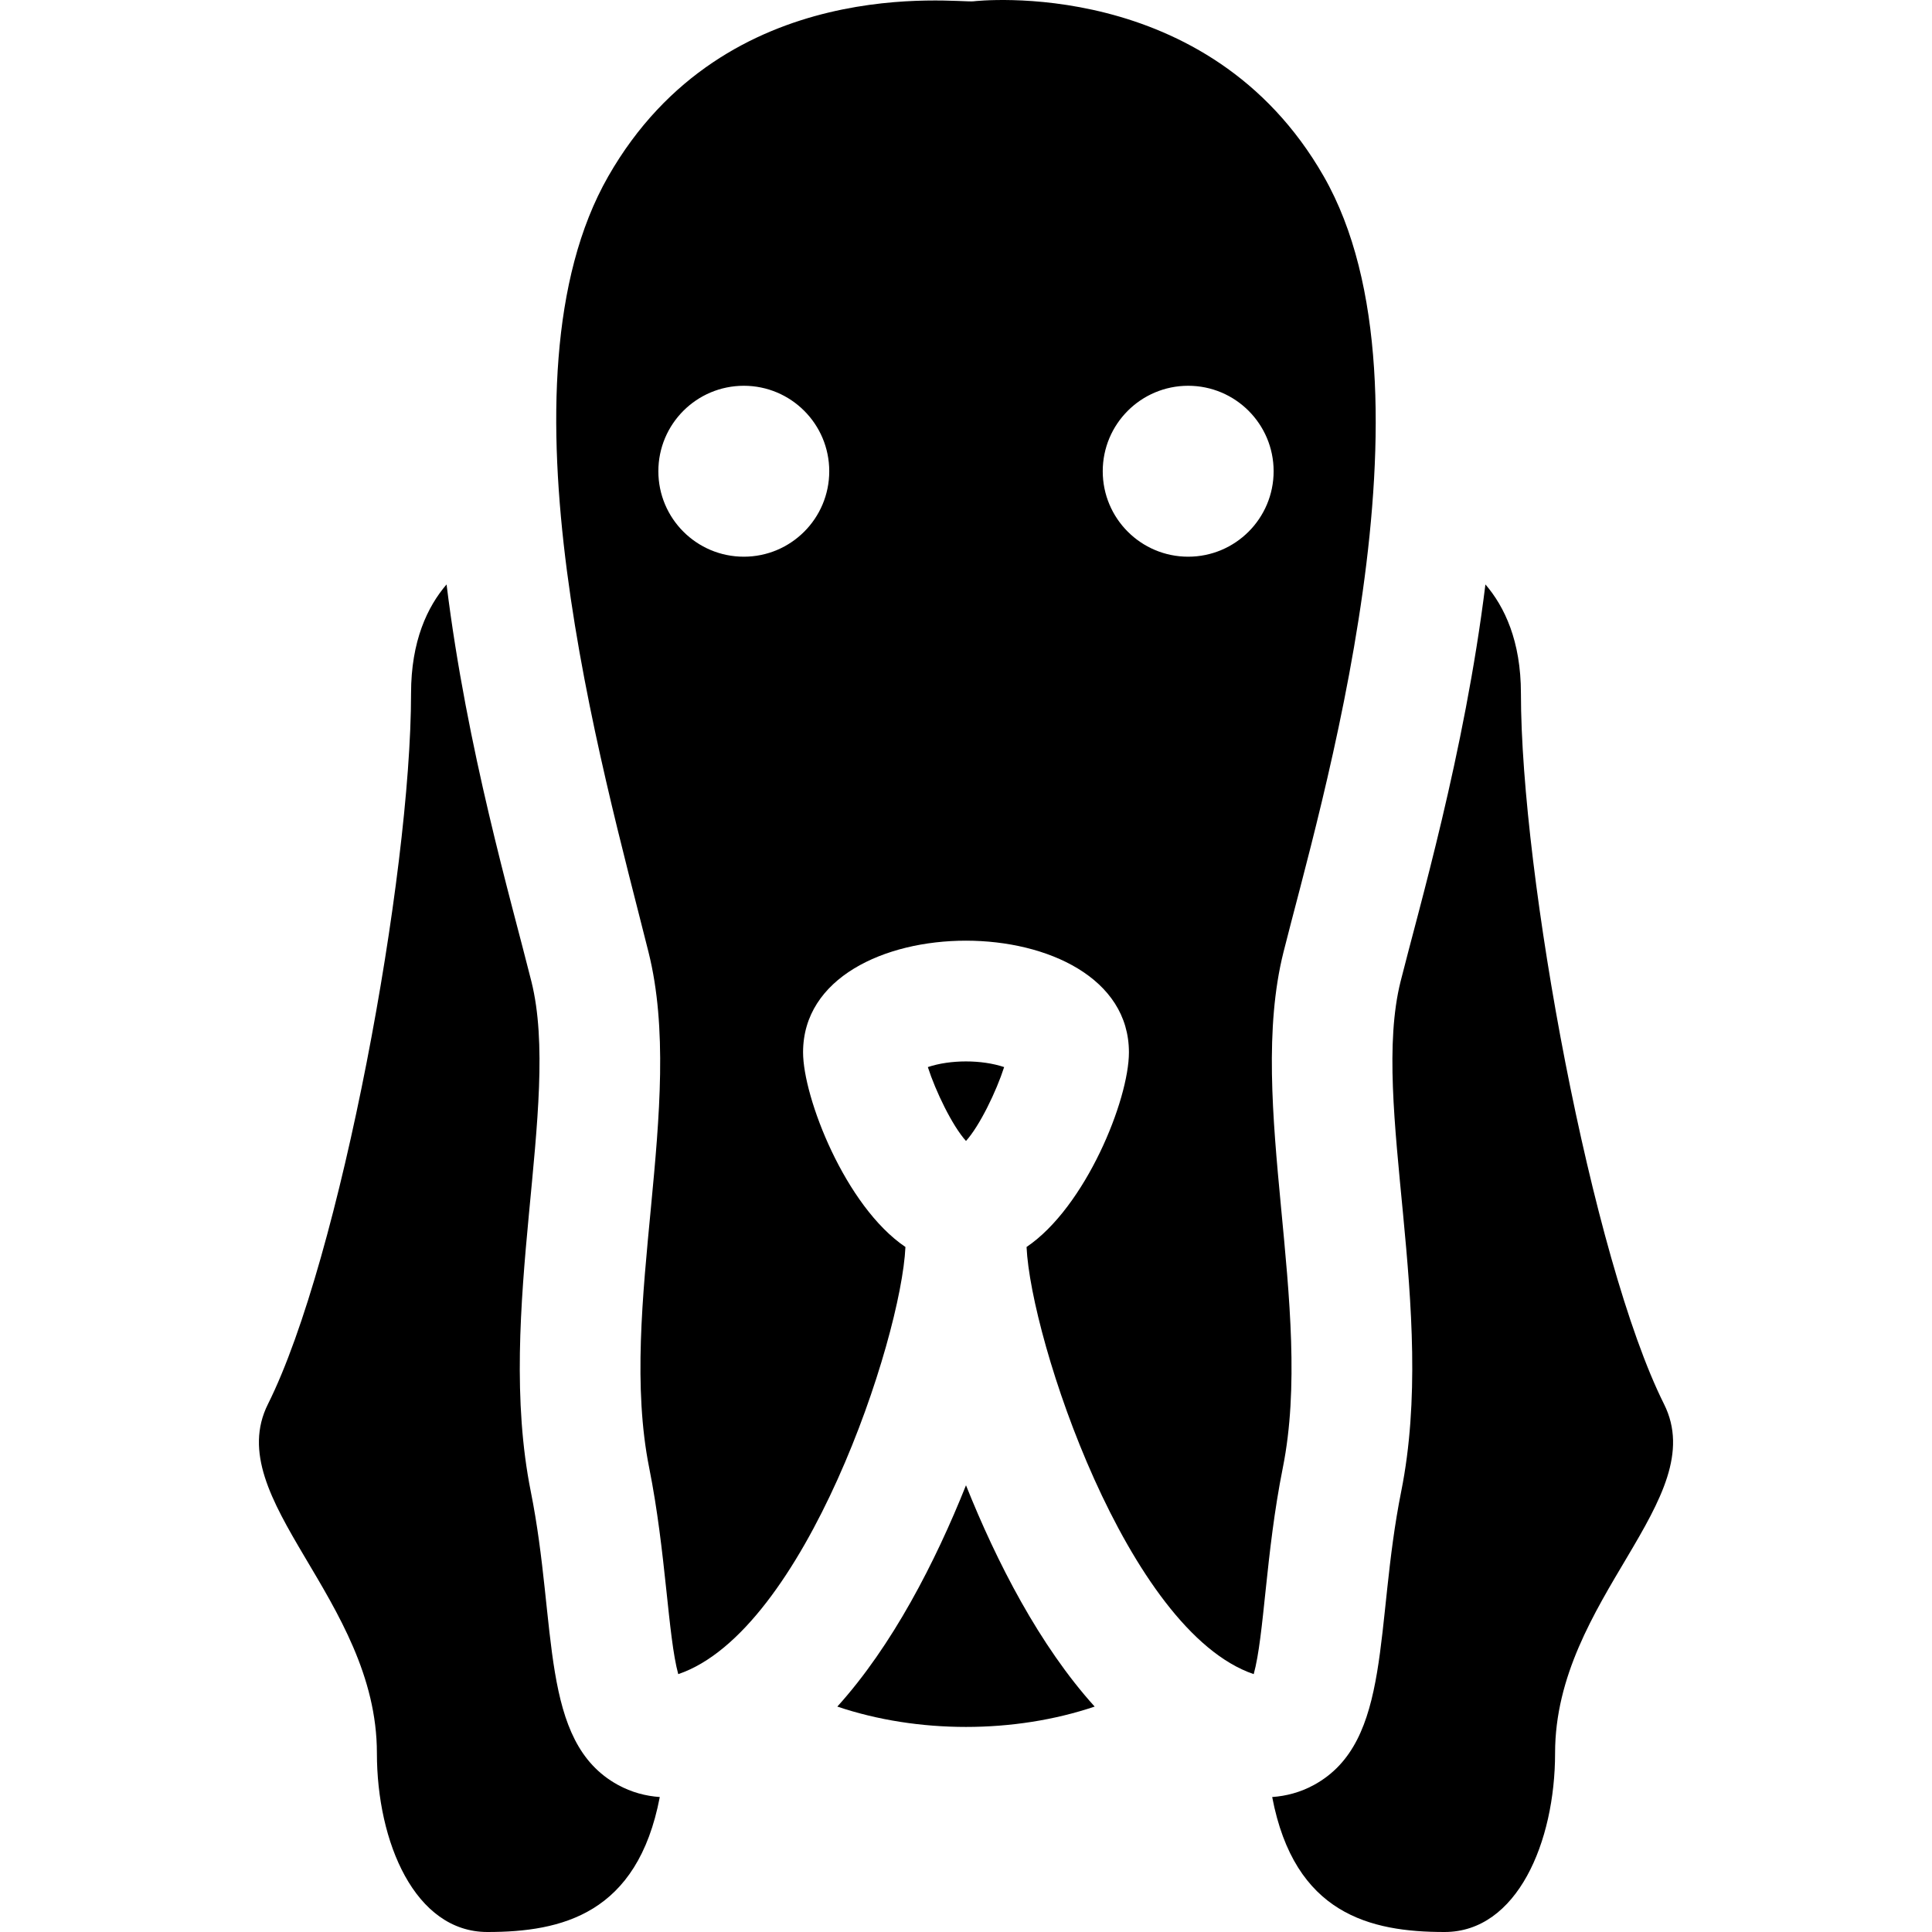 <svg id="Layer_1" enable-background="new 0 0 512 512" height="512" viewBox="0 0 512 512" width="512" xmlns="http://www.w3.org/2000/svg"><path d="m266.108 282.787c-2.05 6.389-6.49 15.58-10.11 19.579-3.62-4-8.06-13.19-10.11-19.579 5.971-1.999 14.241-2.001 20.22 0z"/><path d="m290.097 452.262c-21.327 7.191-46.867 7.192-68.198 0 14.586-16.126 25.972-38.295 34.099-58.648 8.129 20.357 19.514 42.524 34.099 58.648z"/><path d="m174.85 476.231c-5.919 31.029-25.979 35.769-45.678 35.769-19.229 0-29.289-23.849-29.289-47.408 0-40.808-41.517-67.222-28.869-92.497 19.169-38.349 37.919-140.256 37.919-188.335 0-13.909 4.36-22.999 9.41-28.879 5.427 43.876 16.994 83.256 22.489 105.237 8.022 32.154-9.741 87.318-.17 135.135 7.126 35.564 2.232 66.321 23.089 77.758 3.64 1.99 7.39 2.96 11.099 3.22z"/><path d="m412.113 464.592c0 23.559-10.06 47.408-29.289 47.408-19.699 0-39.769-4.74-45.679-35.769 3.71-.26 7.46-1.23 11.1-3.22 20.857-11.437 15.963-42.194 23.089-77.758 9.632-48.125-8.252-102.744-.17-135.135 4.796-19.182 16.933-60.318 22.489-105.237 5.05 5.88 9.41 14.97 9.41 28.879 0 48.079 18.749 149.986 37.919 188.335 12.662 25.302-28.869 51.653-28.869 92.497z"/><path d="m350.815 46.755c-30.589-53.529-92.217-46.489-92.837-46.409-4.339.495-65.659-8.057-96.797 46.409-31.028 54.302-1.676 156.141 10.69 205.603 10.019 40.074-8.322 94.123.17 136.626 4.46 22.282 4.951 44.627 7.7 54.678 33.492-11.336 59.086-88.672 60.208-113.197-15.953-10.793-27.129-39.657-27.129-51.588 0-39.477 86.357-39.426 86.357 0 0 12.614-11.496 41.012-27.129 51.588 1.123 24.539 26.654 101.757 60.198 113.197 2.818-10.23 3.159-31.943 7.71-54.678 8.474-42.31-9.819-96.671.17-136.626 9.341-37.368 43.099-148.884 10.689-205.603zm-153.695 100.776c-12.51 0-22.649-10.139-22.649-22.649 0-12.509 10.14-22.649 22.649-22.649 12.5 0 22.639 10.14 22.639 22.649 0 12.51-10.14 22.649-22.639 22.649zm117.756 0c-12.5 0-22.639-10.139-22.639-22.649 0-12.509 10.14-22.649 22.639-22.649 12.51 0 22.649 10.14 22.649 22.649 0 12.51-10.139 22.649-22.649 22.649z"/></svg>